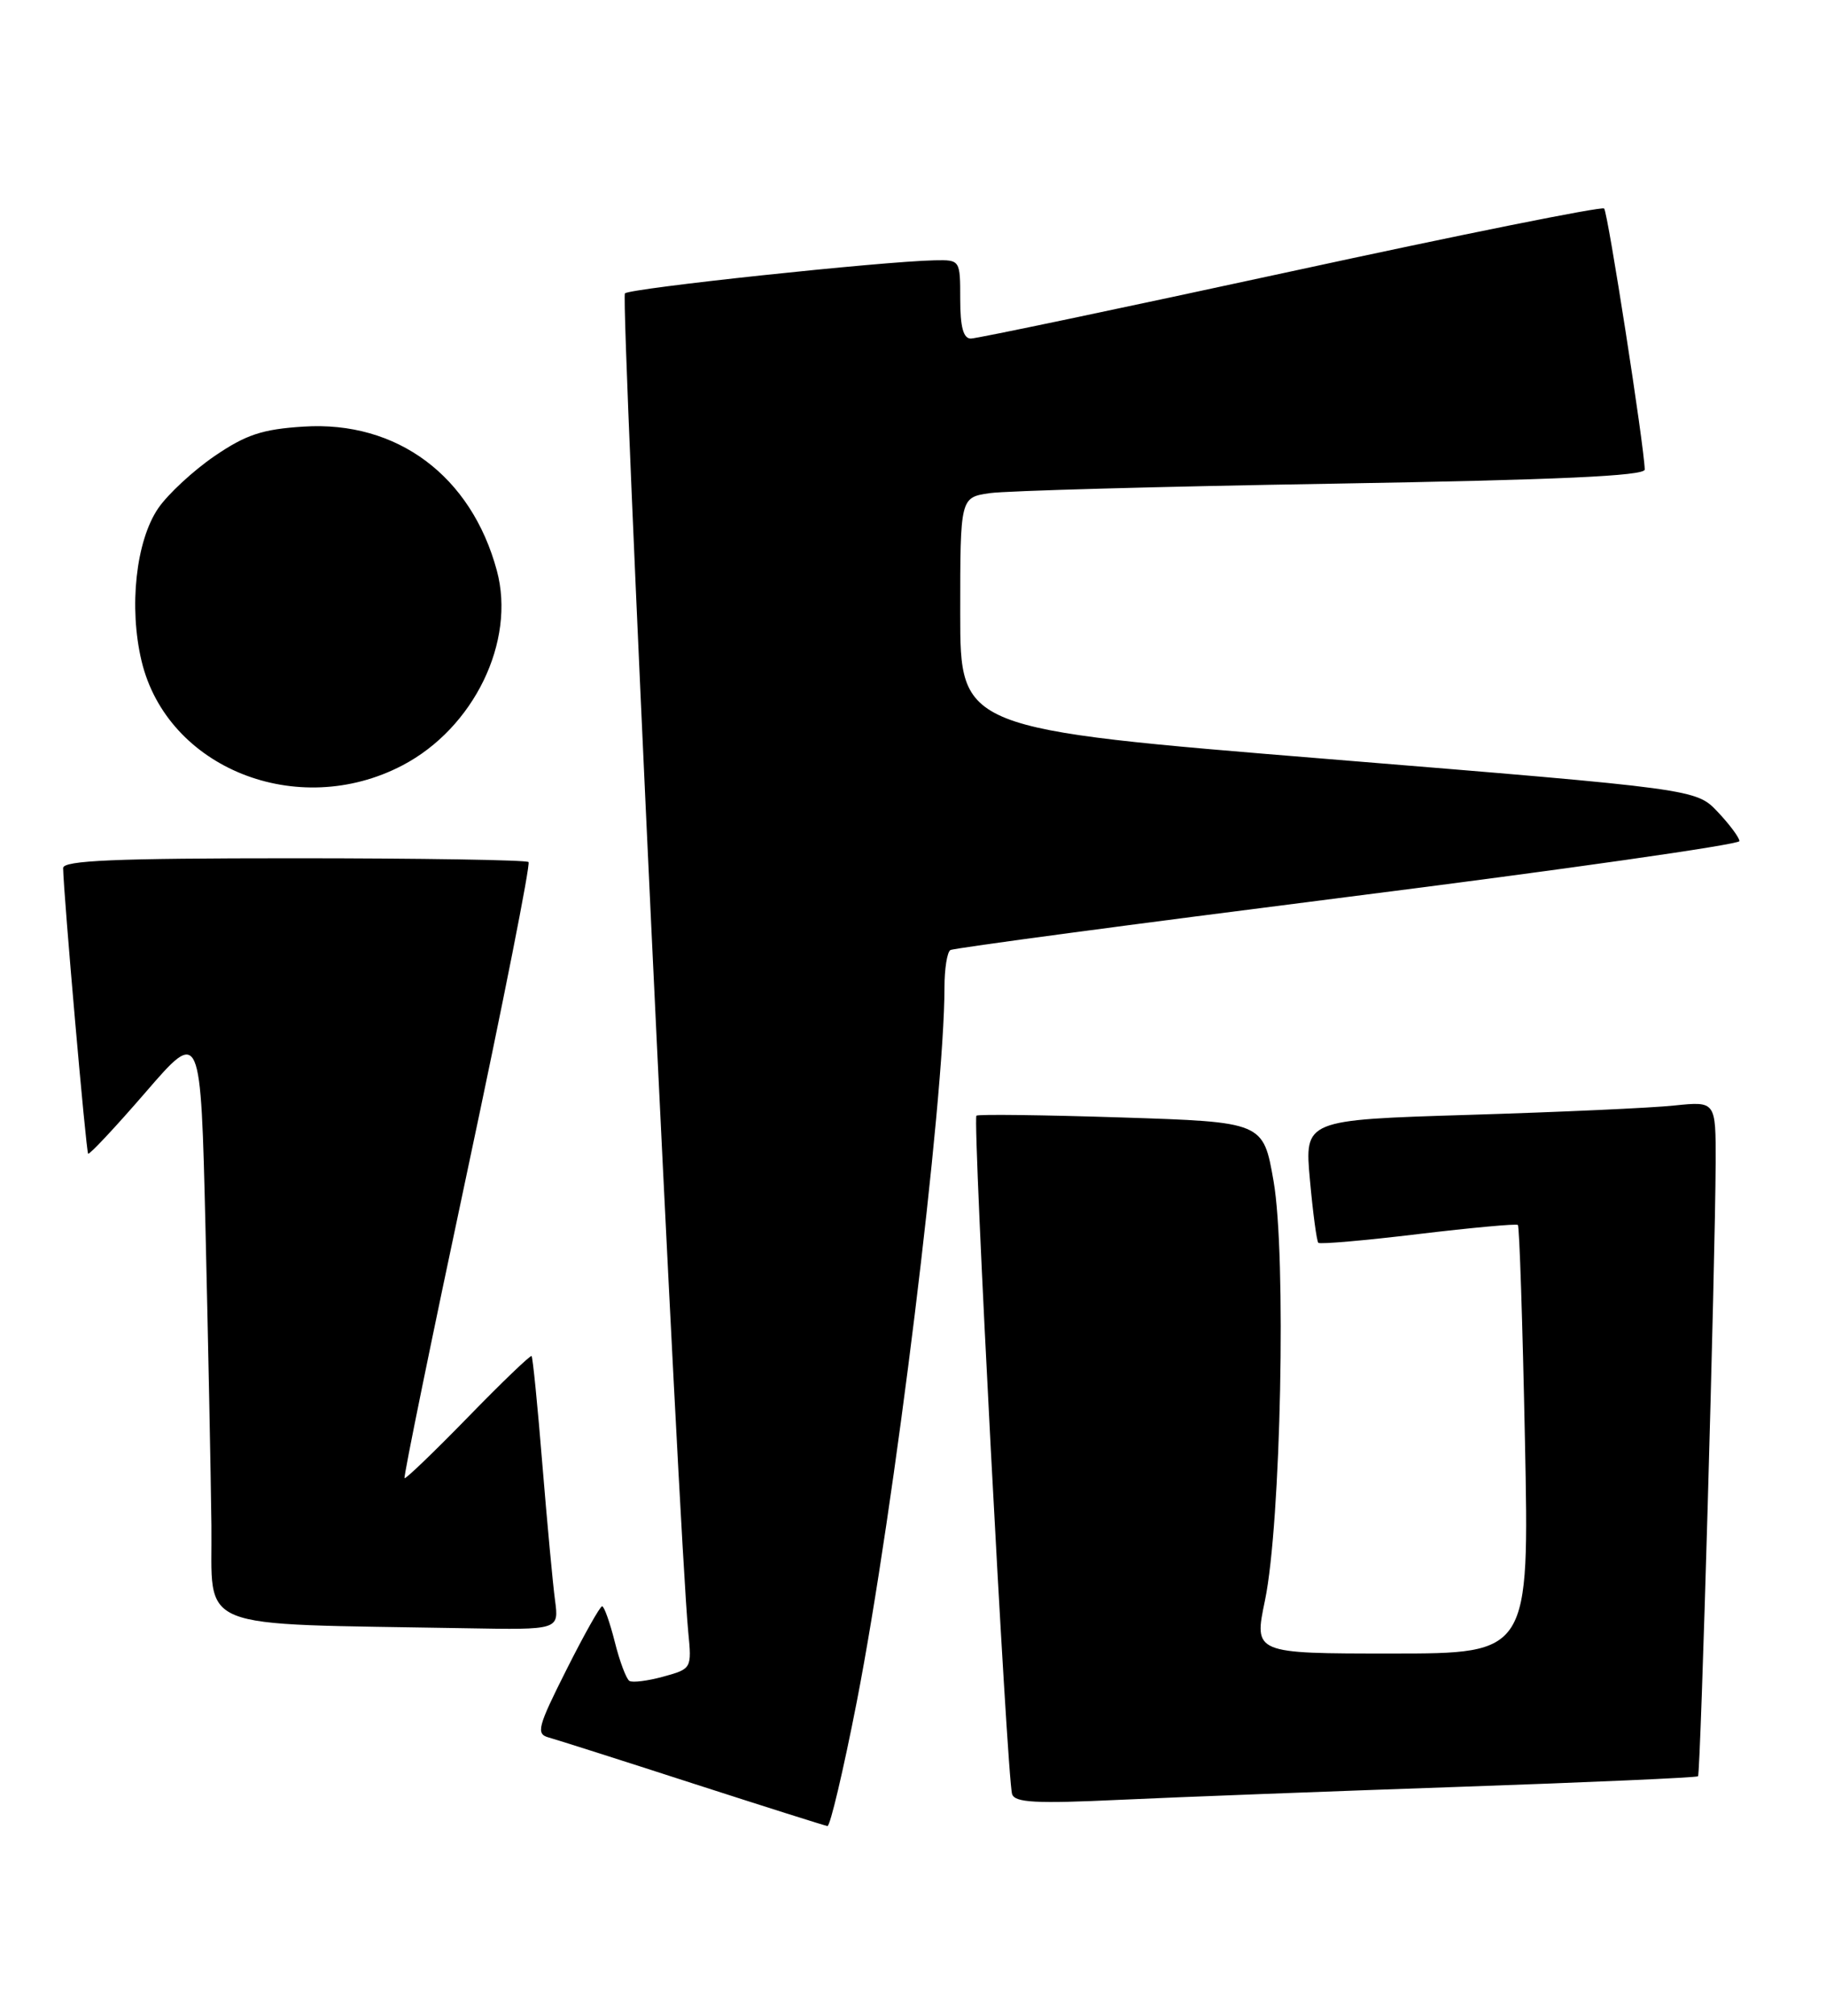 <?xml version="1.0" encoding="UTF-8" standalone="no"?>
<!DOCTYPE svg PUBLIC "-//W3C//DTD SVG 1.1//EN" "http://www.w3.org/Graphics/SVG/1.1/DTD/svg11.dtd" >
<svg xmlns="http://www.w3.org/2000/svg" xmlns:xlink="http://www.w3.org/1999/xlink" version="1.1" viewBox="0 0 232 256">
 <g >
 <path fill="currentColor"
d=" M 108.86 216.11 C 113.63 191.62 120.00 139.77 120.00 125.37 C 120.00 123.03 120.34 120.91 120.75 120.66 C 121.16 120.41 143.89 117.38 171.25 113.91 C 198.61 110.45 221.00 107.26 221.00 106.82 C 221.00 106.39 219.76 104.72 218.25 103.12 C 215.50 100.21 215.50 100.21 168.75 96.40 C 122.00 92.59 122.00 92.59 122.00 77.88 C 122.00 63.18 122.00 63.18 125.75 62.63 C 127.81 62.33 147.39 61.79 169.25 61.43 C 197.83 60.95 208.99 60.45 208.97 59.63 C 208.90 56.64 204.28 26.94 203.81 26.48 C 203.52 26.19 185.60 29.79 164.00 34.48 C 142.39 39.16 124.10 43.00 123.35 43.00 C 122.40 43.00 122.00 41.54 122.00 38.00 C 122.00 33.01 121.99 33.00 118.75 33.06 C 112.13 33.19 80.05 36.61 79.40 37.26 C 78.82 37.85 86.24 194.68 87.44 207.22 C 87.90 211.91 87.88 211.94 84.29 212.93 C 82.31 213.48 80.36 213.72 79.97 213.48 C 79.57 213.23 78.73 211.00 78.11 208.52 C 77.48 206.03 76.76 204.00 76.50 204.00 C 76.24 204.00 74.19 207.64 71.96 212.08 C 68.31 219.33 68.08 220.21 69.70 220.66 C 70.69 220.93 78.92 223.55 88.00 226.49 C 97.08 229.42 104.78 231.86 105.13 231.91 C 105.47 231.96 107.15 224.85 108.86 216.11 Z  M 185.47 226.93 C 201.95 226.36 215.57 225.76 215.74 225.59 C 216.08 225.26 217.93 160.38 217.98 147.68 C 218.00 139.86 218.00 139.86 212.75 140.40 C 209.86 140.71 198.11 141.24 186.62 141.59 C 165.74 142.23 165.74 142.23 166.43 149.84 C 166.81 154.03 167.29 157.63 167.50 157.84 C 167.71 158.04 173.42 157.55 180.19 156.73 C 186.96 155.92 192.66 155.40 192.85 155.57 C 193.05 155.74 193.45 168.05 193.75 182.94 C 194.30 210.00 194.30 210.00 176.81 210.00 C 159.31 210.00 159.31 210.00 160.72 203.25 C 162.75 193.48 163.45 159.41 161.81 150.00 C 160.50 142.50 160.50 142.50 142.50 141.92 C 132.60 141.60 124.30 141.50 124.06 141.69 C 123.54 142.11 127.95 225.82 128.59 227.85 C 128.93 228.94 131.60 229.08 142.26 228.58 C 149.54 228.24 168.99 227.50 185.47 226.93 Z  M 70.52 203.25 C 70.24 201.19 69.52 193.43 68.91 186.00 C 68.31 178.57 67.69 172.37 67.54 172.22 C 67.40 172.07 63.76 175.56 59.47 179.97 C 55.17 184.38 51.54 187.87 51.40 187.73 C 51.25 187.58 54.84 170.03 59.38 148.72 C 63.92 127.41 67.42 109.75 67.15 109.48 C 66.88 109.22 53.47 109.00 37.33 109.00 C 14.52 109.00 8.00 109.28 8.02 110.25 C 8.08 113.64 10.93 146.27 11.20 146.52 C 11.36 146.68 14.65 143.17 18.50 138.72 C 25.50 130.62 25.50 130.62 26.11 156.06 C 26.44 170.05 26.78 187.00 26.86 193.72 C 27.02 207.37 24.02 206.16 59.26 206.79 C 71.02 207.00 71.02 207.00 70.52 203.25 Z  M 51.12 97.21 C 60.21 92.46 65.55 81.47 63.13 72.48 C 59.89 60.45 50.46 53.42 38.58 54.18 C 33.32 54.51 31.25 55.20 27.25 57.93 C 24.56 59.77 21.35 62.74 20.11 64.54 C 17.27 68.69 16.35 77.11 17.99 83.97 C 21.25 97.56 37.79 104.17 51.12 97.21 Z "/>
</g>
</svg>